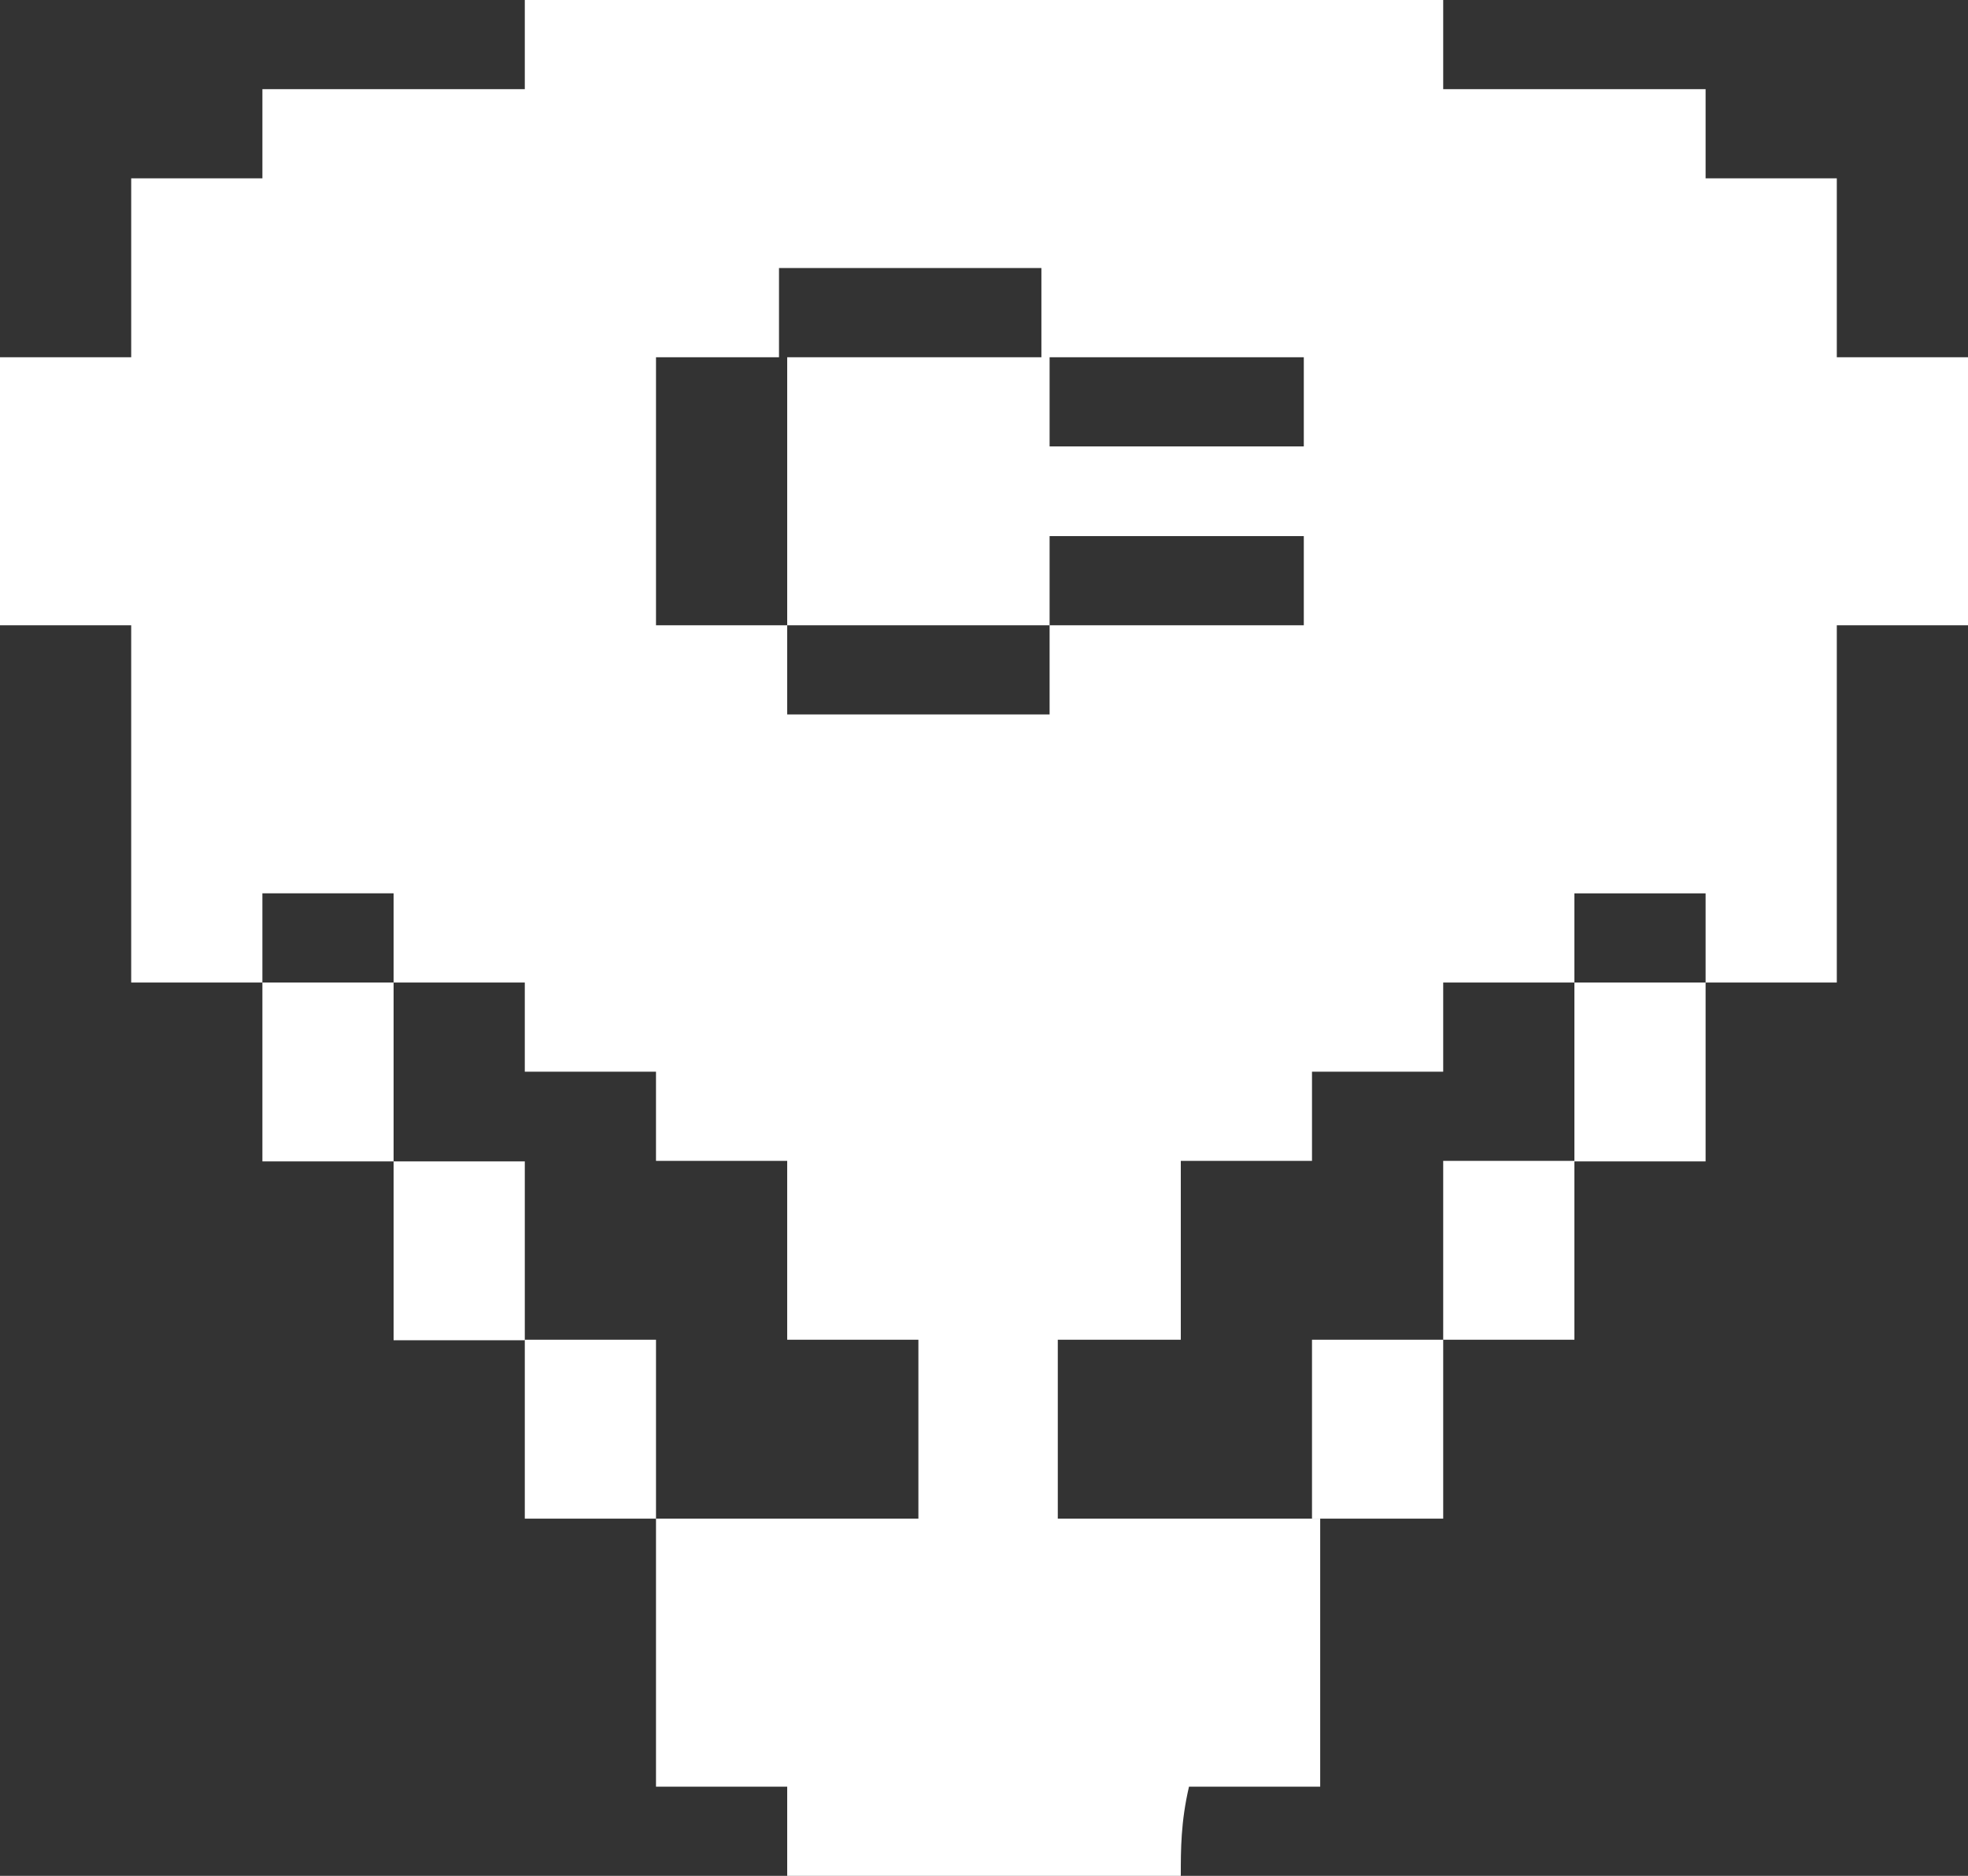 <?xml version="1.0" encoding="UTF-8" standalone="no"?>
<!-- Generator: Adobe Illustrator 25.0.0, SVG Export Plug-In . SVG Version: 6.00 Build 0)  -->

<svg
   version="1.1"
   id="svg373"
   inkscape:version="1.2.2 (b0a8486541, 2022-12-01)"
   sodipodi:docname="CBMAvatar-White.svg"
   x="0px"
   y="0px"
   viewBox="0 0 384 366"
   xml:space="preserve"
   width="384"
   height="366"
   xmlns:inkscape="http://www.inkscape.org/namespaces/inkscape"
   xmlns:sodipodi="http://sodipodi.sourceforge.net/DTD/sodipodi-0.dtd"
   xmlns="http://www.w3.org/2000/svg"
   xmlns:svg="http://www.w3.org/2000/svg"><rect x="0" y="0" width="384" height="366" fill="#333333" stroke="none"/><defs
   id="defs19" />
<style
   type="text/css"
   id="style2">
	.st0{fill:#FFFFFF;}
	.st1{fill:none;}
</style>
<sodipodi:namedview
   bordercolor="#ffffff"
   borderopacity="1"
   id="namedview375"
   inkscape:current-layer="layer1"
   inkscape:cx="136.00142"
   inkscape:cy="572.47109"
   inkscape:deskcolor="#505050"
   inkscape:document-units="px"
   inkscape:pagecheckerboard="1"
   inkscape:pageopacity="0"
   inkscape:showpageshadow="0"
   inkscape:window-height="923"
   inkscape:window-maximized="1"
   inkscape:window-width="1536"
   inkscape:window-x="0"
   inkscape:window-y="0"
   inkscape:zoom="0.63234634"
   pagecolor="#505050"
   showgrid="false">
	</sodipodi:namedview>
<g
   id="layer1"
   inkscape:groupmode="layer"
   inkscape:label="Layer 1">
	<path
   id="path4"
   class="st0"
   d="m 230.4,366 c -25.6,0 -51.2,0 -76.8,0 0,-5.2 0,-12.2 0,-17.4 -9.6,0 -17.6,0 -25.6,0 0,-17.4 0,-34.9 0,-52.3 17.6,0 33.6,0 51.2,0 0,-12.2 0,-22.7 0,-34.9 -8,0 -16,0 -25.6,0 0,-12.2 0,-22.7 0,-34.9 -9.6,0 -17.6,0 -25.6,0 0,-7 0,-12.2 0,-17.4 -9.6,0 -16,0 -25.6,0 0,-5.2 0,-12.2 0,-17.4 -9.6,0 -17.6,0 -25.6,0 0,-5.2 0,-12.2 0,-17.4 -9.6,0 -17.6,0 -25.6,0 0,5.2 0,12.2 0,17.4 -8,0 -16,0 -25.6,0 0,-24.4 0,-47.1 0,-69.7 C 16,122 8,122 0,122 0,104.6 0,87.1 0,69.7 c 8,0 16,0 25.6,0 0,-12.2 0,-22.7 0,-34.9 8,0 16,0 25.6,0 0,-5.2 0,-10.5 0,-17.4 17.6,0 33.6,0 51.2,0 0,-7 0,-12.2 0,-17.4 59.2,0 120,0 179.2,0 0,5.2 0,12.2 0,17.4 17.6,0 33.6,0 51.2,0 0,5.2 0,10.5 0,17.4 8,0 16,0 25.6,0 0,12.2 0,22.7 0,34.9 9.6,0 17.6,0 25.6,0 0,17.4 0,34.9 0,52.3 -8,0 -16,0 -25.6,0 0,24.4 0,47.1 0,69.7 -9.6,0 -17.6,0 -25.6,0 0,-5.2 0,-12.2 0,-17.4 -9.6,0 -17.6,0 -25.6,0 0,5.2 0,12.2 0,17.4 -8,0 -16,0 -25.6,0 0,7 0,12.2 0,17.4 -9.6,0 -16,0 -25.6,0 0,5.2 0,12.2 0,17.4 -9.6,0 -17.6,0 -25.6,0 0,12.2 0,22.7 0,34.9 -8,0 -16,0 -24,0 0,12.2 0,22.7 0,34.9 17.6,0 33.6,0 51.2,0 0,17.4 0,34.9 0,52.3 -9.6,0 -17.6,0 -25.6,0 -1.6,6.9 -1.6,12.2 -1.6,17.4 z M 204.8,122 c 17.6,0 33.6,0 49.6,0 0,-7 0,-12.2 0,-17.4 -17.6,0 -33.6,0 -49.6,0 0,6.9 0,12.2 0,17.4 -17.6,0 -33.6,0 -51.2,0 0,-17.4 0,-34.9 0,-52.3 17.6,0 33.6,0 51.2,0 0,5.2 0,12.2 0,17.4 17.6,0 33.6,0 49.6,0 0,-5.2 0,-10.5 0,-17.4 -17.6,0 -33.6,0 -51.2,0 0,-5.2 0,-12.2 0,-17.4 -17.6,0 -33.6,0 -51.2,0 0,5.2 0,12.2 0,17.4 -6.4,0 -14.4,0 -24,0 0,17.4 0,34.9 0,52.3 9.6,0 17.6,0 25.6,0 0,5.2 0,12.2 0,17.4 17.6,0 33.6,0 51.2,0 0,-6.9 0,-12.2 0,-17.4 z" />
	<path
   id="path10"
   class="st1"
   d="m 153.6,122 c -8,0 -16,0 -25.6,0 0,-17.4 0,-34.9 0,-52.3 8,0 16,0 25.6,0 v 0 c 0,17.4 0,34.9 0,52.3 z" />
	<path
   id="path12"
   class="st1"
   d="m 153.6,69.7 c 0,-5.2 0,-10.5 0,-17.4 17.6,0 33.6,0 51.2,0 0,5.2 0,12.2 0,17.4 v 0 c -17.6,0 -33.6,0 -51.2,0 z" />
	<path
   id="path14"
   class="st1"
   d="m 204.8,69.7 c 16,0 33.6,0 51.2,0 0,5.2 0,10.5 0,17.4 -16,0 -32,0 -49.6,0 -1.6,-6.9 -1.6,-12.2 -1.6,-17.4 z" />
	<path
   id="path16"
   class="st1"
   d="m 204.8,122 c 0,-5.2 0,-12.2 0,-17.4 16,0 32,0 49.6,0 0,5.2 0,10.5 0,17.4 -16,0 -32,0 -49.6,0 0,0 0,0 0,0 z" />
	<path
   id="path18"
   class="st1"
   d="m 153.6,122 c 17.6,0 35.2,0 51.2,0 v 0 c 0,5.2 0,10.5 0,17.4 -17.6,0 -33.6,0 -51.2,0 0,-6.9 0,-12.2 0,-17.4 z" />
	<path
   id="path20"
   class="st0"
   d="m 51.2,191.7 c 8,0 17.6,0 25.6,0 0,12.2 0,22.7 0,34.9 -8,0 -16,0 -25.6,0 0,-12.2 0,-22.7 0,-34.9 z" />
	<path
   id="path22"
   class="st0"
   d="m 76.8,226.6 c 8,0 16,0 25.6,0 0,12.2 0,24.4 0,34.9 -8,0 -16,0 -25.6,0 0,-12.3 0,-22.7 0,-34.9 z" />
	<path
   id="path24"
   class="st0"
   d="m 102.4,261.4 c 8,0 16,0 25.6,0 0,12.2 0,24.4 0,34.9 -8,0 -16,0 -25.6,0 0,-12.2 0,-22.7 0,-34.9 z" />
	<path
   id="path26"
   class="st0"
   d="m 307.2,191.7 c 8,0 17.6,0 25.6,0 0,12.2 0,22.7 0,34.9 -9.6,0 -17.6,0 -25.6,0 0,-12.2 0,-22.7 0,-34.9 z" />
	<path
   id="path28"
   class="st0"
   d="m 281.6,261.4 c 0,-12.2 0,-22.7 0,-34.9 9.6,0 17.6,0 25.6,0 0,12.2 0,22.7 0,34.9 -9.6,0 -17.6,0 -25.6,0 z" />
	<path
   id="path30"
   class="st0"
   d="m 256,296.3 c 0,-12.2 0,-22.7 0,-34.9 9.6,0 17.6,0 25.6,0 0,12.2 0,22.7 0,34.9 -9.6,0 -17.6,0 -25.6,0 z" />
</g>
</svg>
